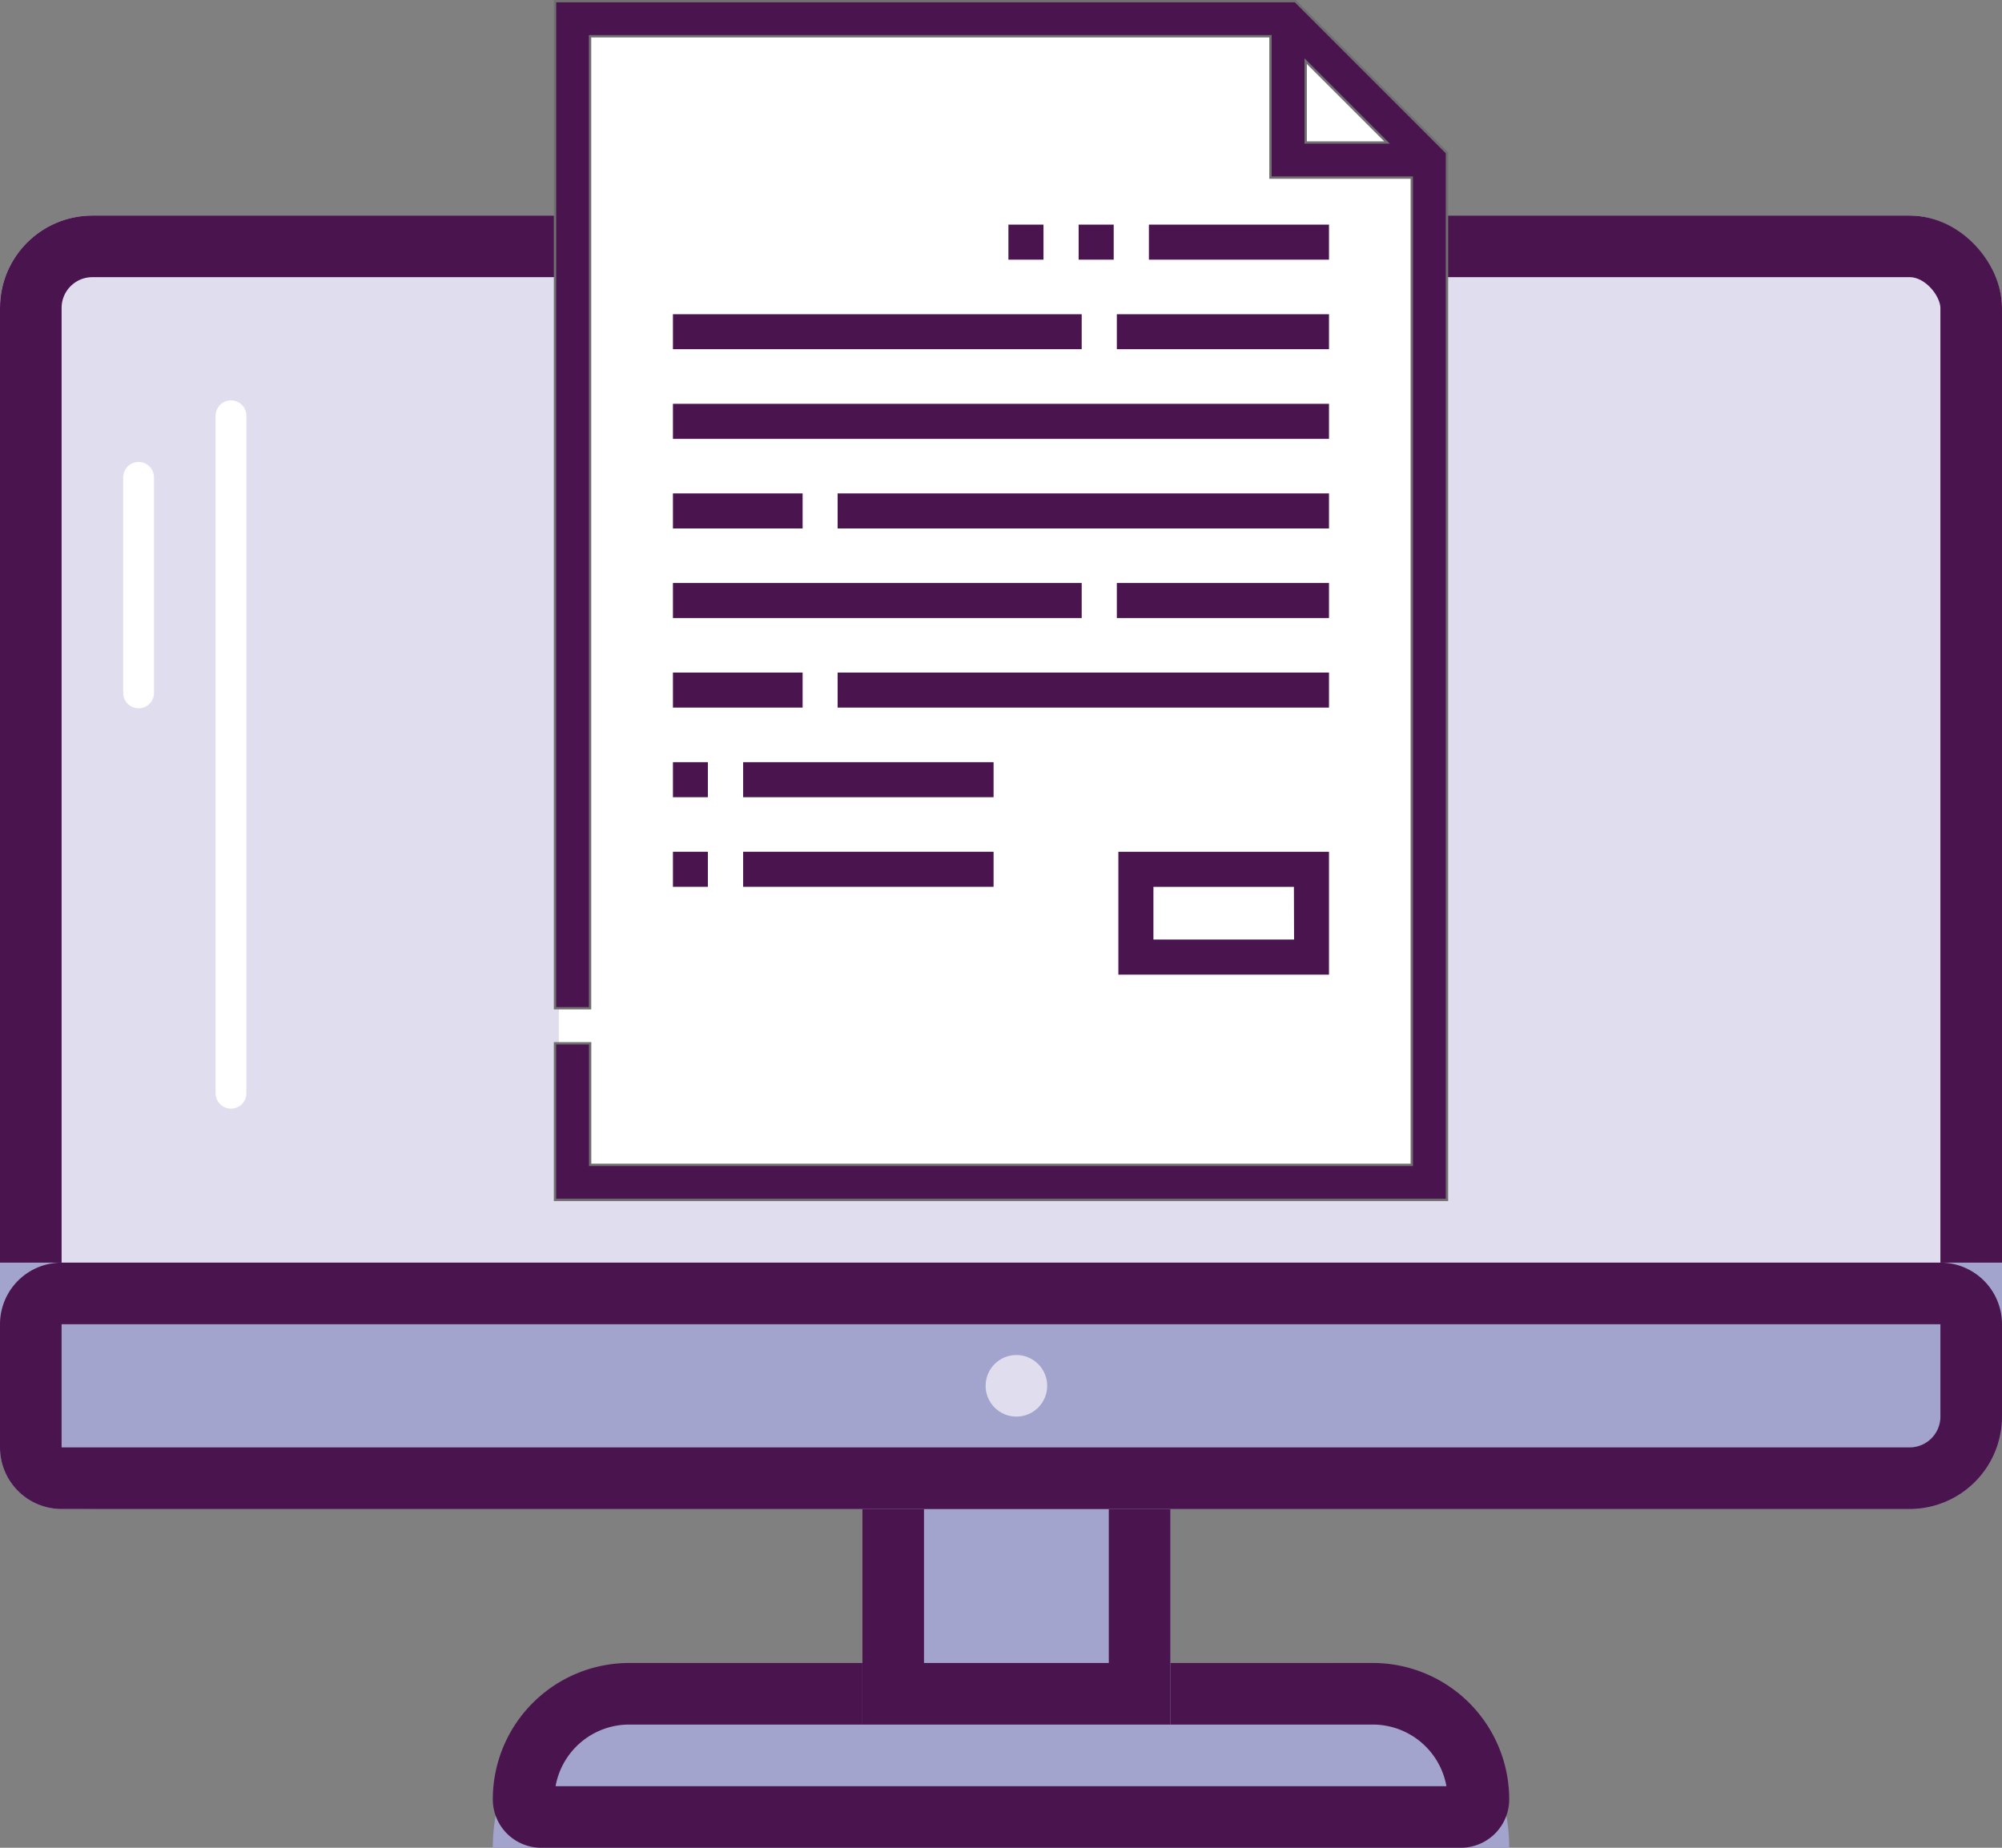 <svg xmlns="http://www.w3.org/2000/svg" xmlns:xlink="http://www.w3.org/1999/xlink" width="65" height="60" viewBox="0 0 65 60"><rect x="0" y="0" width="65" height="60" fill="#808080" stroke="none"/><defs><clipPath><rect width="31" height="39" transform="translate(441 714)" fill="#fff" stroke="#707070" stroke-width="1"/></clipPath></defs><g transform="translate(-462 -743)"><g transform="translate(462 750)" fill="#e0ddee" stroke="#4a154f" stroke-width="2"><rect width="65" height="42" rx="3" stroke="none"/><rect x="1" y="1" width="63" height="40" rx="2" fill="none"/></g><g transform="translate(478 797)" fill="#a2a4cd" stroke="#4a154f" stroke-width="2"><path d="M6,0H27a6,6,0,0,1,6,6V6a0,0,0,0,1,0,0H0A0,0,0,0,1,0,6V6A6,6,0,0,1,6,0Z" stroke="none"/><path d="M4.429,1H28.571A3.429,3.429,0,0,1,32,4.429v0A.571.571,0,0,1,31.429,5H1.571A.571.571,0,0,1,1,4.429v0A3.429,3.429,0,0,1,4.429,1Z" fill="none"/></g><g transform="translate(490 790)" fill="#a2a4cd" stroke="#4a154f" stroke-width="2"><rect width="10" height="9" stroke="none"/><rect x="1" y="1" width="8" height="7" fill="none"/></g><g transform="translate(462 784)" fill="#a2a4cd" stroke="#4a154f" stroke-width="2"><path d="M0,0H65a0,0,0,0,1,0,0V5a3,3,0,0,1-3,3H2A2,2,0,0,1,0,6V0A0,0,0,0,1,0,0Z" stroke="none"/><path d="M2,1H63a1,1,0,0,1,1,1V5a2,2,0,0,1-2,2H2A1,1,0,0,1,1,6V2A1,1,0,0,1,2,1Z" fill="none"/></g><line y2="22" transform="translate(469.5 756.5)" fill="none" stroke="#fff" stroke-linecap="round" stroke-width="1"/><line y2="7" transform="translate(466.5 758.5)" fill="none" stroke="#fff" stroke-linecap="round" stroke-width="1"/><g transform="translate(494 787)" fill="#fff"><path d="M 1 1.5 C 0.724 1.5 0.5 1.276 0.5 1 C 0.5 0.724 0.724 0.5 1 0.5 C 1.276 0.5 1.5 0.724 1.5 1 C 1.5 1.276 1.276 1.5 1 1.5 Z" stroke="none"/><path d="M 1 0 C 1.552 0 2 0.448 2 1 C 2 1.552 1.552 2 1 2 C 0.448 2 0 1.552 0 1 C 0 0.448 0.448 0 1 0 Z" stroke="none" fill="#e0ddee"/></g><g transform="translate(38 29)" clip-path="url(#a)"><g transform="translate(151.114 272.102)"><path d="M0,0,23.754.4C25.2,1.946,27.1,3.633,28.345,4.94l.091,33.984H0Z" transform="translate(291.031 441.937)" fill="#fff"/><rect width="5.988" height="2.994" transform="translate(309.595 470.082)" fill="#fff"/><g transform="translate(289.235 441.937)"><path d="M1.671,0V32.7H2.809V1.138H24.9V5.728h4.588V37.786H2.811V33.839H1.671v5.085h28.96v-34L25.708,0ZM26.043,1.947l2.641,2.641H26.043Z" fill="#4a154f" stroke="#707070" stroke-width="0.076"/><path d="M5.5,24.71H6.634v1.138H5.5Z" fill="#4a154f"/><path d="M7.778,24.71H15.91v1.138H7.778Z" fill="#4a154f"/><path d="M19.912,18.892H26.8V20.03H19.912Z" fill="#4a154f"/><path d="M5.5,18.892H18.771V20.03H5.5Z" fill="#4a154f"/><path d="M5.5,21.8h4.21v1.138H5.5Z" fill="#4a154f"/><path d="M10.847,21.8H26.8v1.138H10.847Z" fill="#4a154f"/><path d="M5.5,15.983h4.21v1.138H5.5Z" fill="#4a154f"/><path d="M10.847,15.983H26.8v1.138H10.847Z" fill="#4a154f"/><path d="M19.912,10.165H26.8V11.3H19.912Z" fill="#4a154f"/><path d="M5.5,10.165H18.771V11.3H5.5Z" fill="#4a154f"/><path d="M18.771,13.074H5.5v1.138H26.8V13.074Z" fill="#4a154f"/><path d="M7.778,27.619H15.91v1.138H7.778Z" fill="#4a154f"/><path d="M5.5,27.619H6.634v1.138H5.5Z" fill="#4a154f"/><path d="M20.953,7.255H26.8V8.393H20.953Z" fill="#4a154f"/><path d="M16.392,7.255H17.53V8.393H16.392Z" fill="#4a154f"/><path d="M18.672,7.255H19.81V8.393H18.672Z" fill="#4a154f"/><path d="M7.372,2.281H8.51V3.419H7.372Z" fill="#fff"/><path d="M3.952,6.272H5.09V3.421H6.228V2.283H3.952Z" fill="#fff"/><path d="M9.653,2.281h1.138V3.419H9.653Z" fill="#fff"/><path d="M22.078,35.5h1.138v1.138H22.078Z" fill="#fff"/><path d="M28.35,34.363H27.212V35.5H24.359v1.138H28.35Z" fill="#fff"/><path d="M26.8,27.619H19.962V31.61H26.8ZM25.666,30.47H21.1V28.759h4.561Z" fill="#4a154f"/></g></g></g></g></svg>